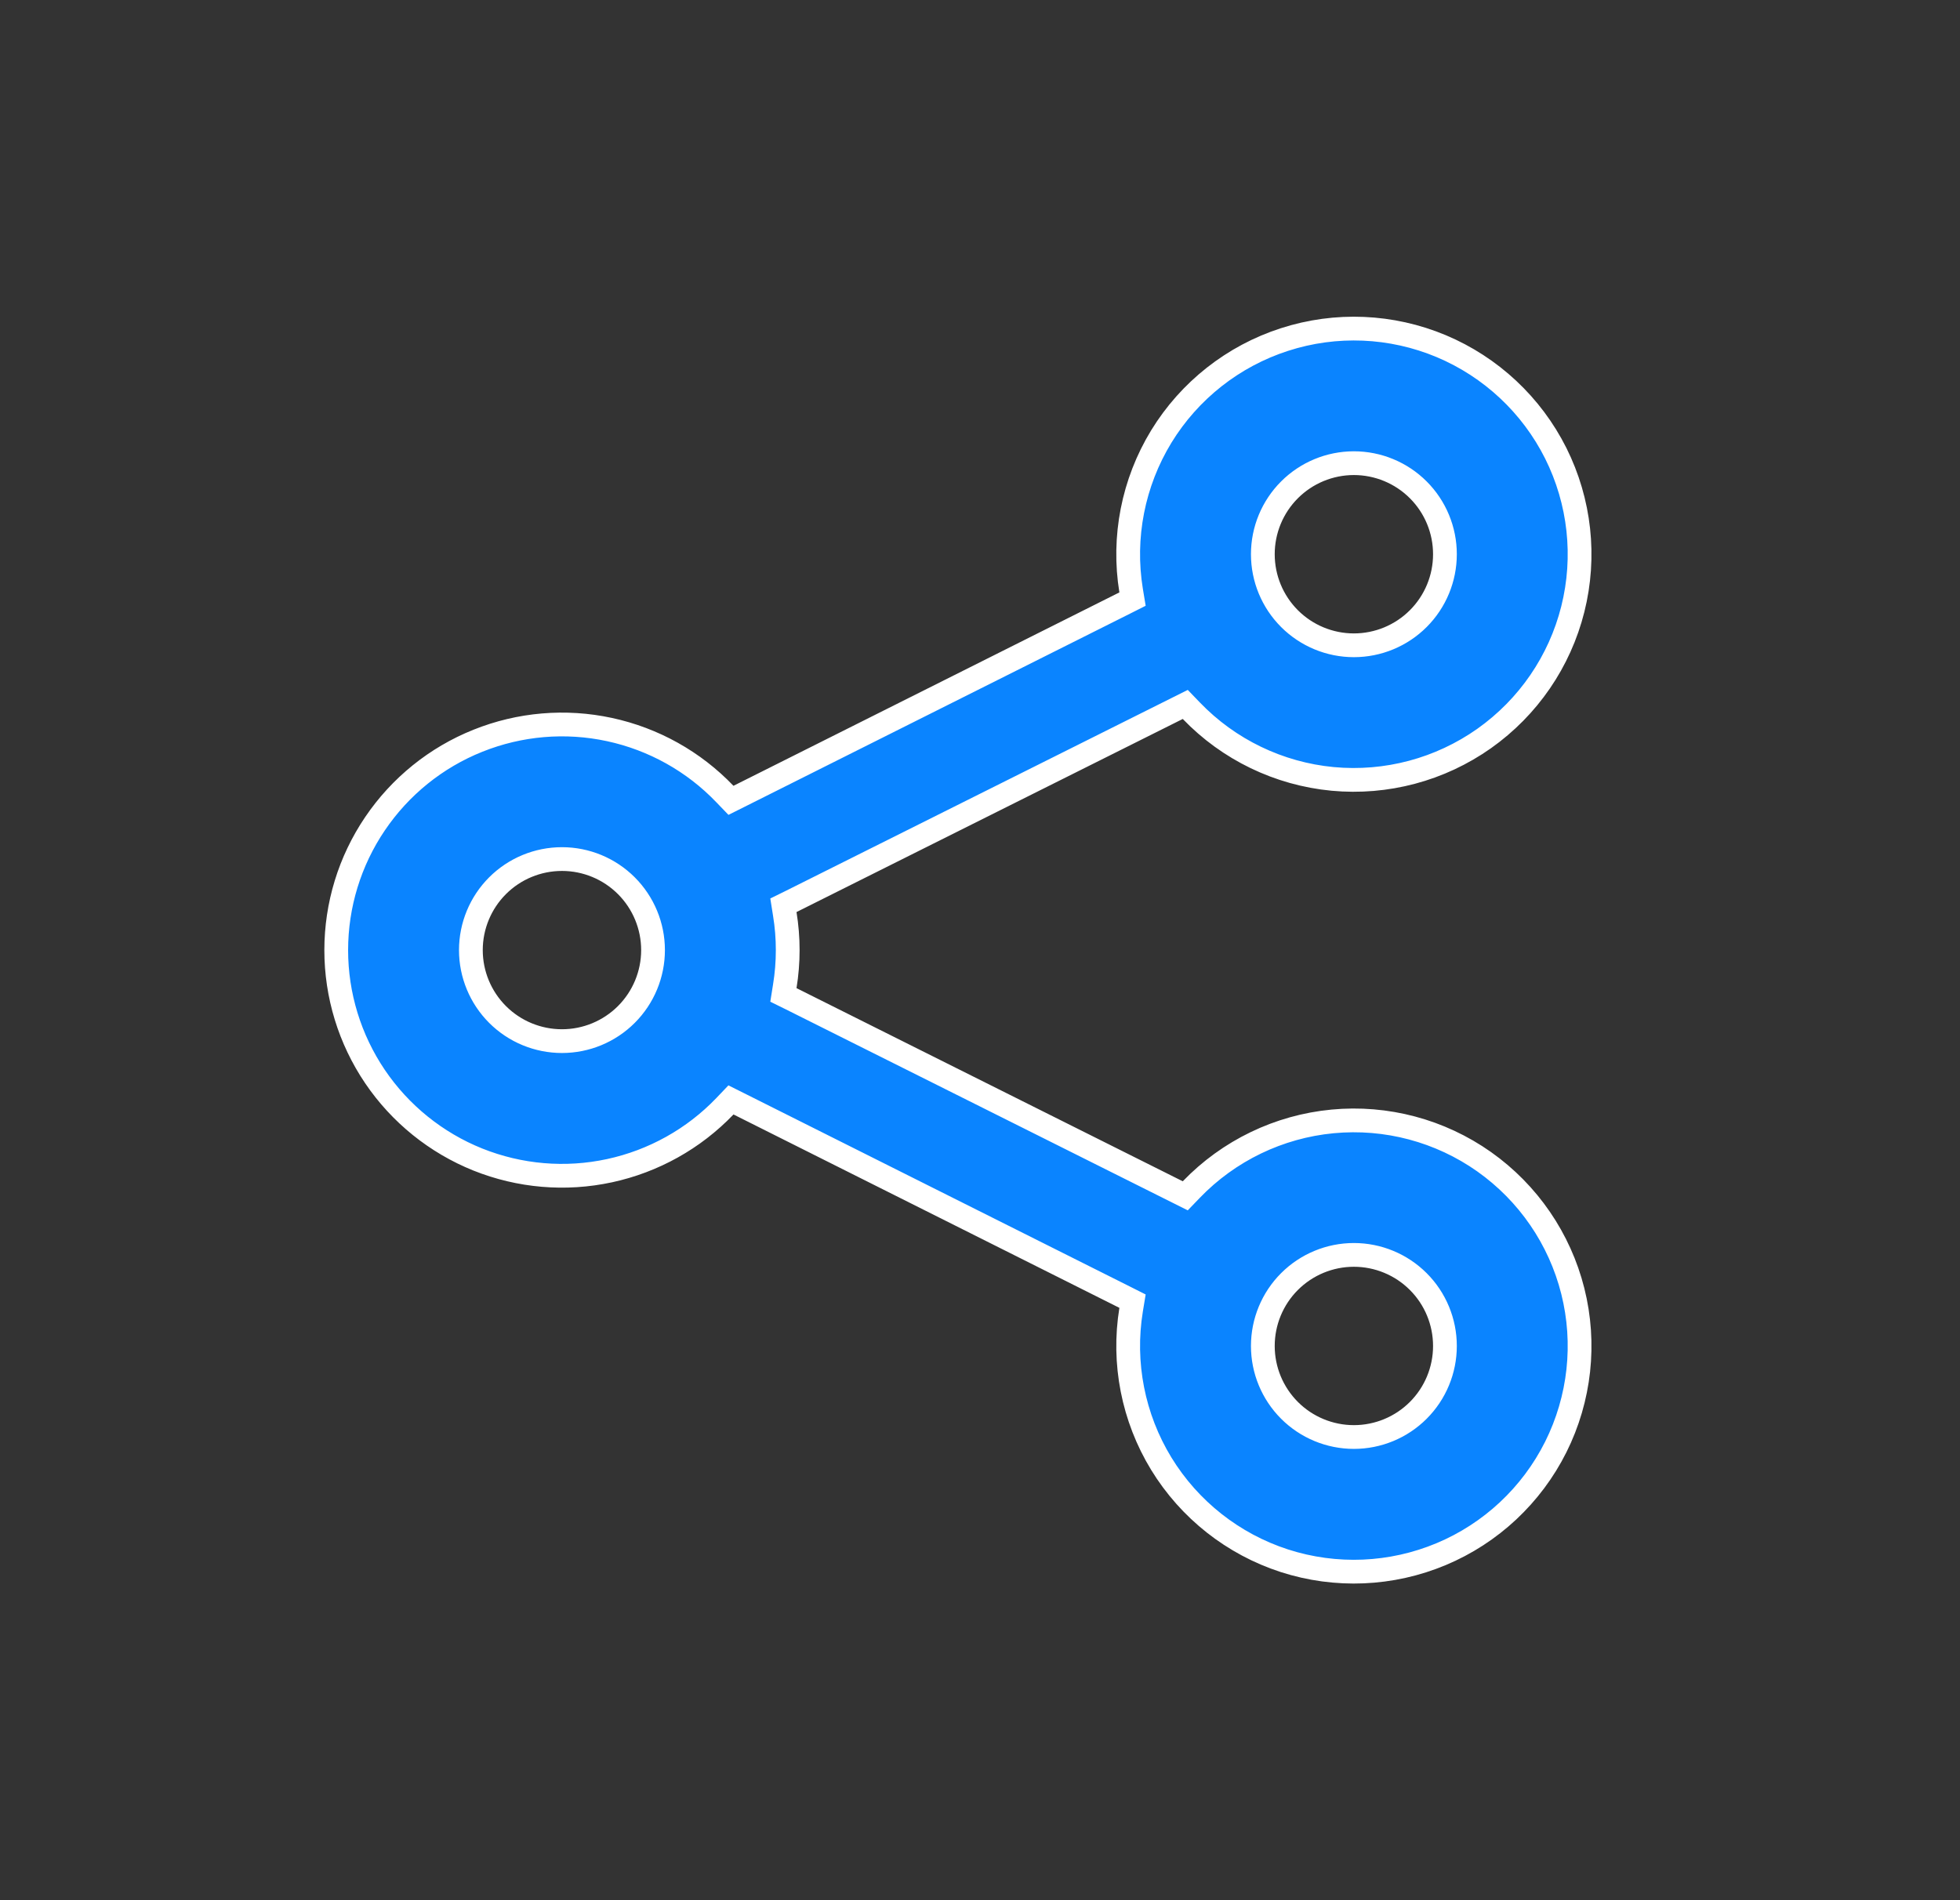 <svg width="33" height="32" viewBox="0 0 33 32" fill="none" xmlns="http://www.w3.org/2000/svg">
<rect x="0" y="0" width="33" height="32" fill="#333333" stroke="none"/>
<path d="M19.824 20.072L19.956 20.138L20.058 20.032C20.688 19.378 21.532 18.971 22.436 18.885C23.341 18.799 24.246 19.04 24.988 19.564C25.73 20.089 26.26 20.862 26.481 21.743C26.702 22.624 26.6 23.555 26.194 24.368C25.787 25.181 25.103 25.821 24.265 26.172C23.427 26.523 22.491 26.563 21.626 26.284C20.762 26.004 20.026 25.424 19.552 24.649C19.079 23.874 18.898 22.954 19.044 22.058L19.068 21.912L18.937 21.846L12.439 18.589L12.307 18.523L12.205 18.63C11.681 19.177 11.004 19.555 10.262 19.715C9.521 19.875 8.749 19.809 8.045 19.527C7.341 19.244 6.738 18.757 6.313 18.129C5.888 17.5 5.661 16.759 5.661 16.001C5.661 15.242 5.888 14.501 6.313 13.873C6.738 13.244 7.341 12.757 8.045 12.475C8.749 12.192 9.521 12.126 10.262 12.286C11.004 12.446 11.681 12.824 12.205 13.372L12.307 13.478L12.439 13.412L18.937 10.155L19.068 10.089L19.044 9.944C18.898 9.047 19.079 8.128 19.552 7.352C20.026 6.577 20.762 5.997 21.626 5.718C22.491 5.438 23.427 5.478 24.265 5.829C25.103 6.181 25.787 6.821 26.194 7.633C26.6 8.446 26.702 9.377 26.481 10.258C26.26 11.14 25.73 11.912 24.988 12.437C24.246 12.961 23.341 13.202 22.436 13.117C21.532 13.031 20.688 12.624 20.058 11.969L19.956 11.863L19.824 11.929L13.322 15.18L13.19 15.245L13.213 15.39C13.279 15.794 13.279 16.206 13.213 16.61L13.19 16.755L13.322 16.82L19.824 20.072ZM22.795 10.867C23.202 10.867 23.592 10.705 23.879 10.418C24.167 10.13 24.328 9.74 24.328 9.333C24.328 8.927 24.167 8.537 23.879 8.249C23.592 7.962 23.202 7.8 22.795 7.8C22.388 7.8 21.998 7.962 21.711 8.249C21.423 8.537 21.262 8.927 21.262 9.333C21.262 9.74 21.423 10.13 21.711 10.418C21.998 10.705 22.388 10.867 22.795 10.867ZM22.795 24.2C23.202 24.2 23.592 24.038 23.879 23.751C24.167 23.463 24.328 23.073 24.328 22.667C24.328 22.26 24.167 21.87 23.879 21.582C23.592 21.295 23.202 21.133 22.795 21.133C22.388 21.133 21.998 21.295 21.711 21.582C21.423 21.87 21.262 22.26 21.262 22.667C21.262 23.073 21.423 23.463 21.711 23.751C21.998 24.038 22.388 24.2 22.795 24.2ZM9.462 17.533C9.868 17.533 10.258 17.372 10.546 17.084C10.833 16.797 10.995 16.407 10.995 16C10.995 15.593 10.833 15.203 10.546 14.916C10.258 14.628 9.868 14.467 9.462 14.467C9.055 14.467 8.665 14.628 8.377 14.916C8.09 15.203 7.928 15.593 7.928 16C7.928 16.407 8.09 16.797 8.377 17.084C8.665 17.372 9.055 17.533 9.462 17.533Z" fill="#0A84FF" stroke="white" stroke-width="0.4"/>
</svg>
